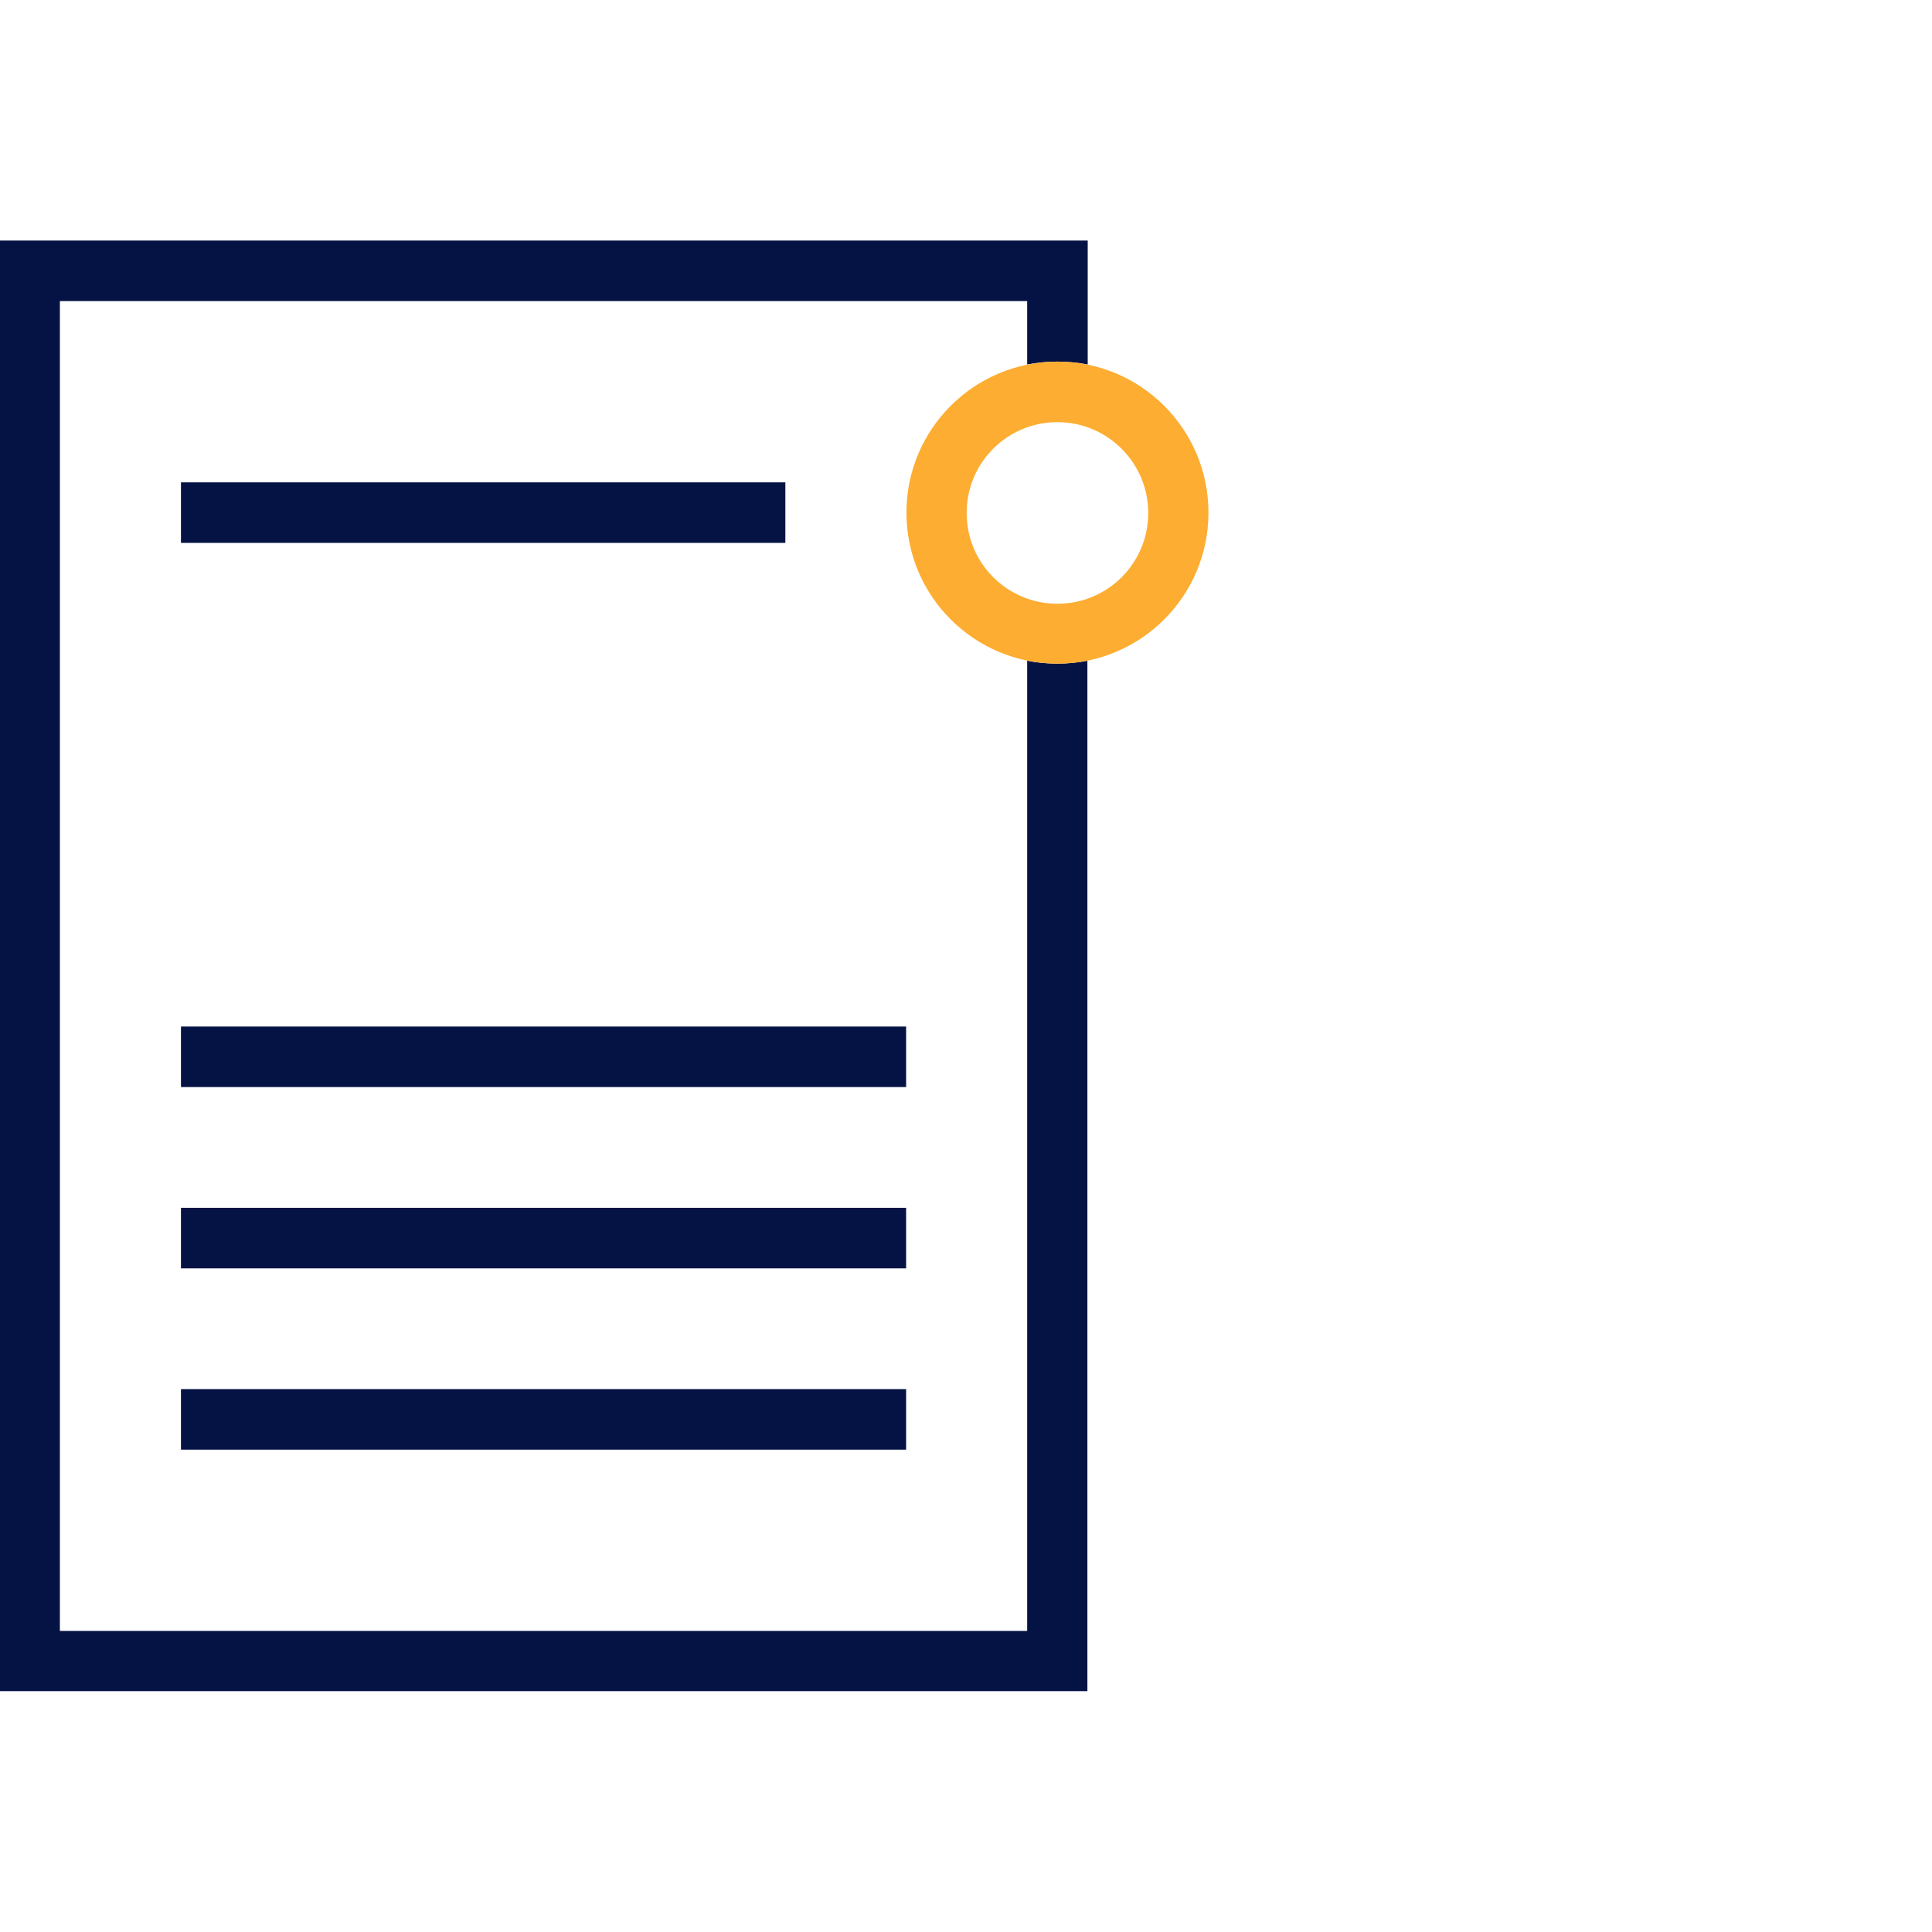<?xml version="1.0" encoding="UTF-8"?><svg id="Warstwa_1" xmlns="http://www.w3.org/2000/svg" xmlns:xlink="http://www.w3.org/1999/xlink" viewBox="0 0 60 60"><defs><style>.cls-1{fill:none;}.cls-2{clip-path:url(#clippath);}.cls-3{fill:#fdad31;}.cls-4{fill:#051344;}</style><clipPath id="clippath"><rect class="cls-1" x="-13.15" y="-.03" width="60.07" height="60.07"/></clipPath></defs><g class="cls-2"><g><rect class="cls-4" x="5.62" y="14.98" width="18.77" height="1.88"/><rect class="cls-4" x="5.62" y="43.14" width="22.52" height="1.88"/><rect class="cls-4" x="5.62" y="37.51" width="22.52" height="1.88"/><rect class="cls-4" x="5.62" y="31.88" width="22.52" height="1.88"/><path class="cls-4" d="M32.84,20.61c-.32,0-.64-.03-.94-.09v30.13H1.86V9.35H31.9v1.97c.3-.06,.62-.09,.94-.09s.64,.03,.94,.09v-3.85H-.01V52.52H33.77V20.52c-.3,.06-.62,.09-.94,.09Z"/><path class="cls-3" d="M32.84,13.11c1.55,0,2.82,1.26,2.82,2.82s-1.26,2.82-2.82,2.82-2.82-1.26-2.82-2.82,1.26-2.82,2.82-2.82m0-1.88c-2.59,0-4.69,2.1-4.69,4.69s2.1,4.69,4.69,4.69,4.69-2.1,4.69-4.69-2.1-4.69-4.69-4.69h0Z"/></g></g></svg>